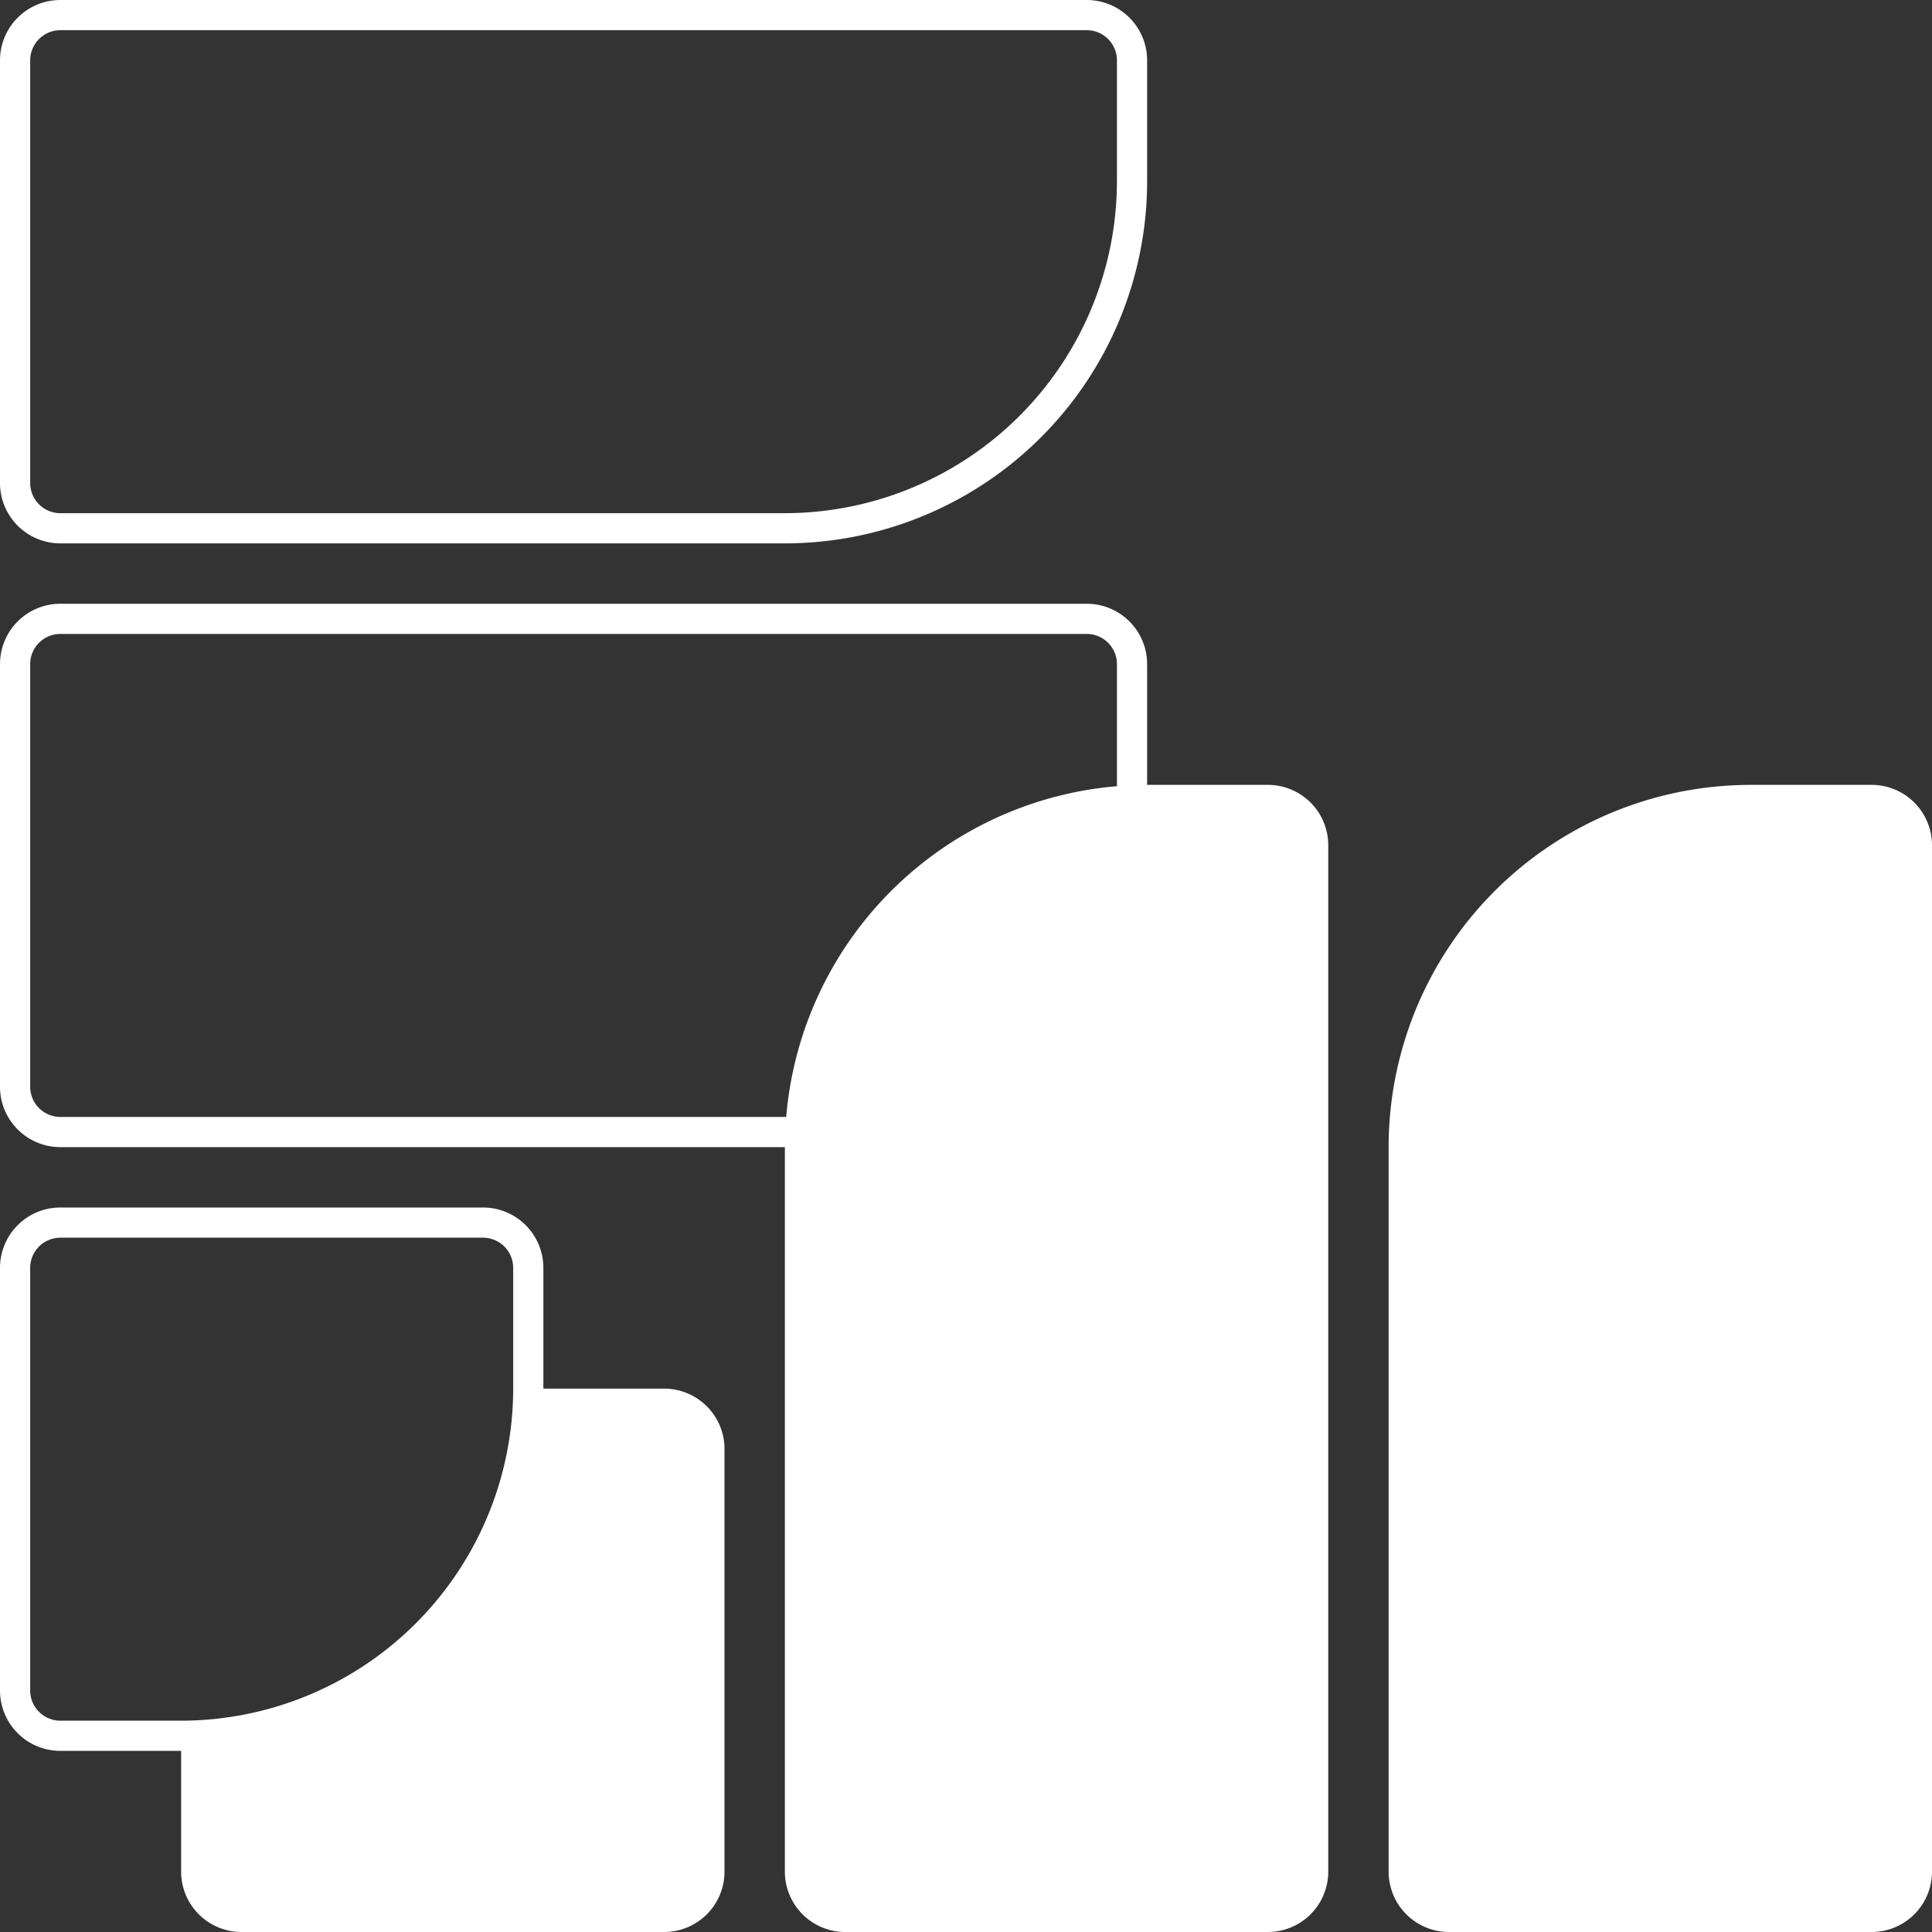 <svg xmlns="http://www.w3.org/2000/svg" viewBox="0 0 320 320"><rect x="0" y="0" width="320" height="320" fill="#333333" stroke="none"/><title>logo_light</title><g id="图层_2" data-name="图层 2"><g id="图层_1-2" data-name="图层 1"><path d="M230,310V190a60,60,0,0,1,60-60h20a10,10,0,0,1,10,10V310a10,10,0,0,1-10,10H240A10,10,0,0,1,230,310Z" fill="#fff"/><path d="M190,10V30a60,60,0,0,1-60,60H10A10,10,0,0,1,0,80V10A10,10,0,0,1,10,0H180A10,10,0,0,1,190,10ZM10,5a5,5,0,0,0-5,5V80a5,5,0,0,0,5,5H130a55.06,55.06,0,0,0,55-55V10a5,5,0,0,0-5-5Z" fill="#fff"/><path d="M90,210v20h20a10,10,0,0,1,10,10v70a10,10,0,0,1-10,10H40a10,10,0,0,1-10-10V290H10A10,10,0,0,1,0,280V210a10,10,0,0,1,10-10H80A10,10,0,0,1,90,210Zm-80-5a5,5,0,0,0-5,5v70a5,5,0,0,0,5,5H30a55.06,55.06,0,0,0,55-55V210a5,5,0,0,0-5-5Z" fill="#fff"/><path d="M190,110v20h20a10,10,0,0,1,10,10V310a10,10,0,0,1-10,10H140a10,10,0,0,1-10-10V190H10A10,10,0,0,1,0,180V110a10,10,0,0,1,10-10H180A10,10,0,0,1,190,110ZM10,105a5,5,0,0,0-5,5v70a5,5,0,0,0,5,5H130.22A60,60,0,0,1,185,130.22c0-.07,0-.14,0-.22V110a5,5,0,0,0-5-5Z" fill="#fff"/></g></g></svg>